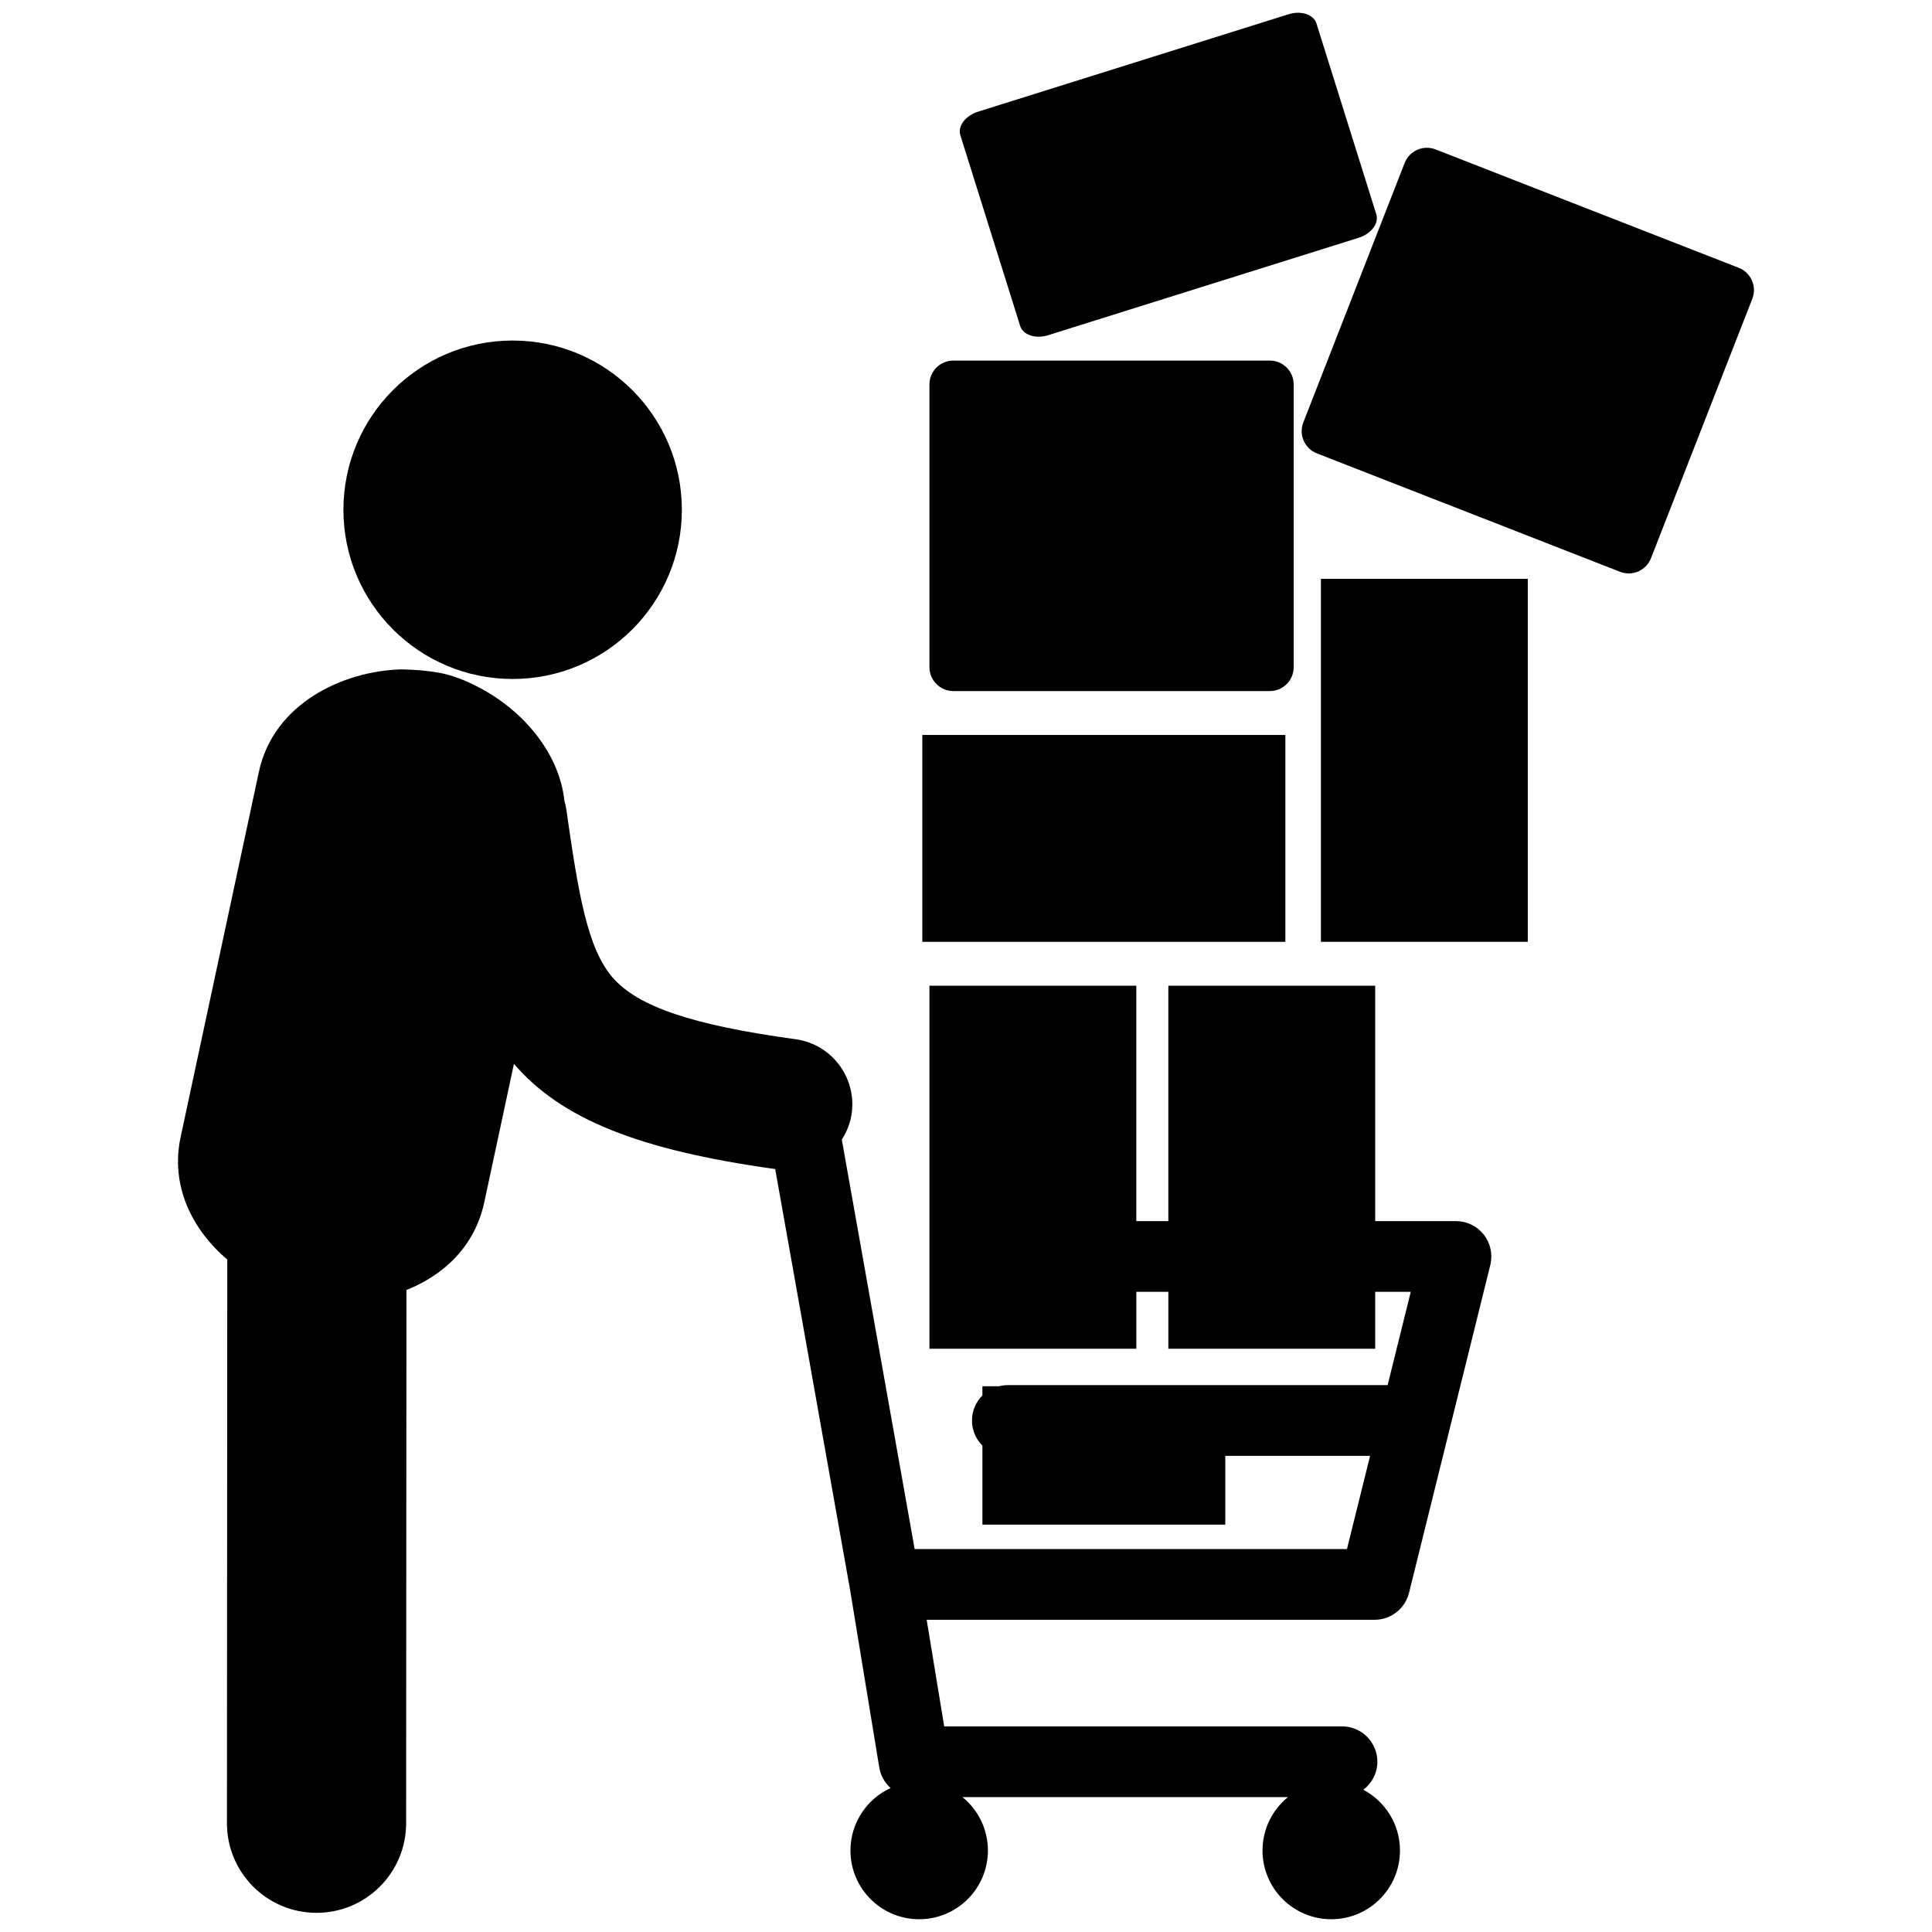 <?xml version="1.0" encoding="utf-8"?>
<!-- Generator: Adobe Illustrator 16.0.0, SVG Export Plug-In . SVG Version: 6.00 Build 0)  -->
<!DOCTYPE svg PUBLIC "-//W3C//DTD SVG 1.1//EN" "http://www.w3.org/Graphics/SVG/1.1/DTD/svg11.dtd">
<svg version="1.1" id="Layer_2" xmlns="http://www.w3.org/2000/svg" xmlns:xlink="http://www.w3.org/1999/xlink" x="0px" y="0px"
	 width="126px" height="126px" viewBox="0 0 126 126" enable-background="new 0 0 126 126" xml:space="preserve">
<g>
	<circle cx="33.433" cy="33.245" r="11.036"/>
	<path d="M94.956,79.638h-5.269V64.287H76.196v15.351h-2.089V64.287H60.616v23.675h13.491V84.25h2.089v3.712h13.491V84.25h2.319
		l-1.509,6.085H65.697c-0.189,0-0.371,0.029-0.547,0.072h-1.08v0.6c-0.42,0.417-0.68,0.996-0.68,1.634s0.26,1.216,0.68,1.635v5.158
		h15.84v-4.486h9.443l-1.507,6.076H59.651L54.9,74.319c0.326-0.507,0.561-1.082,0.647-1.718c0.319-2.345-1.32-4.505-3.665-4.826
		c-6.715-0.918-10.282-2.123-11.931-4.028c-1.629-1.884-2.225-5.386-3.012-10.929c-0.027-0.201-0.073-0.393-0.128-0.582
		c-0.365-3.39-3.041-6.178-5.836-7.534c0,0-1.063-0.584-2.279-0.816c-1.16-0.222-2.507-0.229-2.507-0.229l-0.034-0.002
		c-3.819,0.111-8.318,2.241-9.27,6.679l-5.104,23.82c-0.682,3.18,0.74,6.028,3.042,7.991l-0.022,36.76
		c-0.002,3.226,2.612,5.844,5.839,5.845h0.004c3.226,0,5.841-2.613,5.843-5.839l0.021-34.781c2.415-0.961,4.456-2.826,5.078-5.732
		l1.933-9.018c3.055,3.567,8.091,5.622,17.038,6.862l4.888,27.47l1.899,11.558c0.087,0.536,0.359,1,0.74,1.341
		c-1.544,0.708-2.619,2.264-2.619,4.074c0,2.476,2.006,4.482,4.482,4.482c2.475,0,4.482-2.006,4.482-4.482
		c0-1.406-0.649-2.661-1.662-3.483H84c-1.013,0.822-1.662,2.077-1.662,3.483c0,2.476,2.007,4.482,4.483,4.482
		c2.474,0,4.481-2.006,4.481-4.482c0-1.718-0.969-3.209-2.388-3.961c0.553-0.421,0.914-1.079,0.914-1.828
		c0-1.274-1.032-2.307-2.307-2.307H61.578l-1.143-6.952h29.217c1.059,0,1.982-0.723,2.24-1.751l5.303-21.388
		c0.168-0.688,0.014-1.417-0.423-1.976S95.665,79.638,94.956,79.638z"/>
	<rect x="60.152" y="47.932" width="23.676" height="13.492"/>
	<rect x="86.147" y="37.748" width="13.491" height="23.675"/>
	<path d="M62.174,45.07h20.638c0.861,0,1.559-0.698,1.559-1.558V25.075c0-0.861-0.697-1.559-1.559-1.559H62.174
		c-0.86,0-1.558,0.698-1.558,1.559v18.437C60.616,44.372,61.313,45.07,62.174,45.07z"/>
	<path d="M113.396,17.466L93.625,9.745c-0.801-0.313-1.705,0.083-2.018,0.884l-6.608,16.92c-0.313,0.802,0.083,1.706,0.884,2.019
		l19.771,7.722c0.801,0.313,1.705-0.083,2.019-0.884l6.608-16.921C114.595,18.683,114.198,17.779,113.396,17.466z"/>
	<path d="M66.534,21.26c0.186,0.589,1.001,0.858,1.822,0.601l20.252-6.354c0.82-0.257,1.336-0.944,1.151-1.533L85.856,1.531
		c-0.185-0.589-1.001-0.858-1.822-0.601L63.781,7.285c-0.819,0.257-1.335,0.944-1.15,1.533L66.534,21.26z"/>
</g>
</svg>
